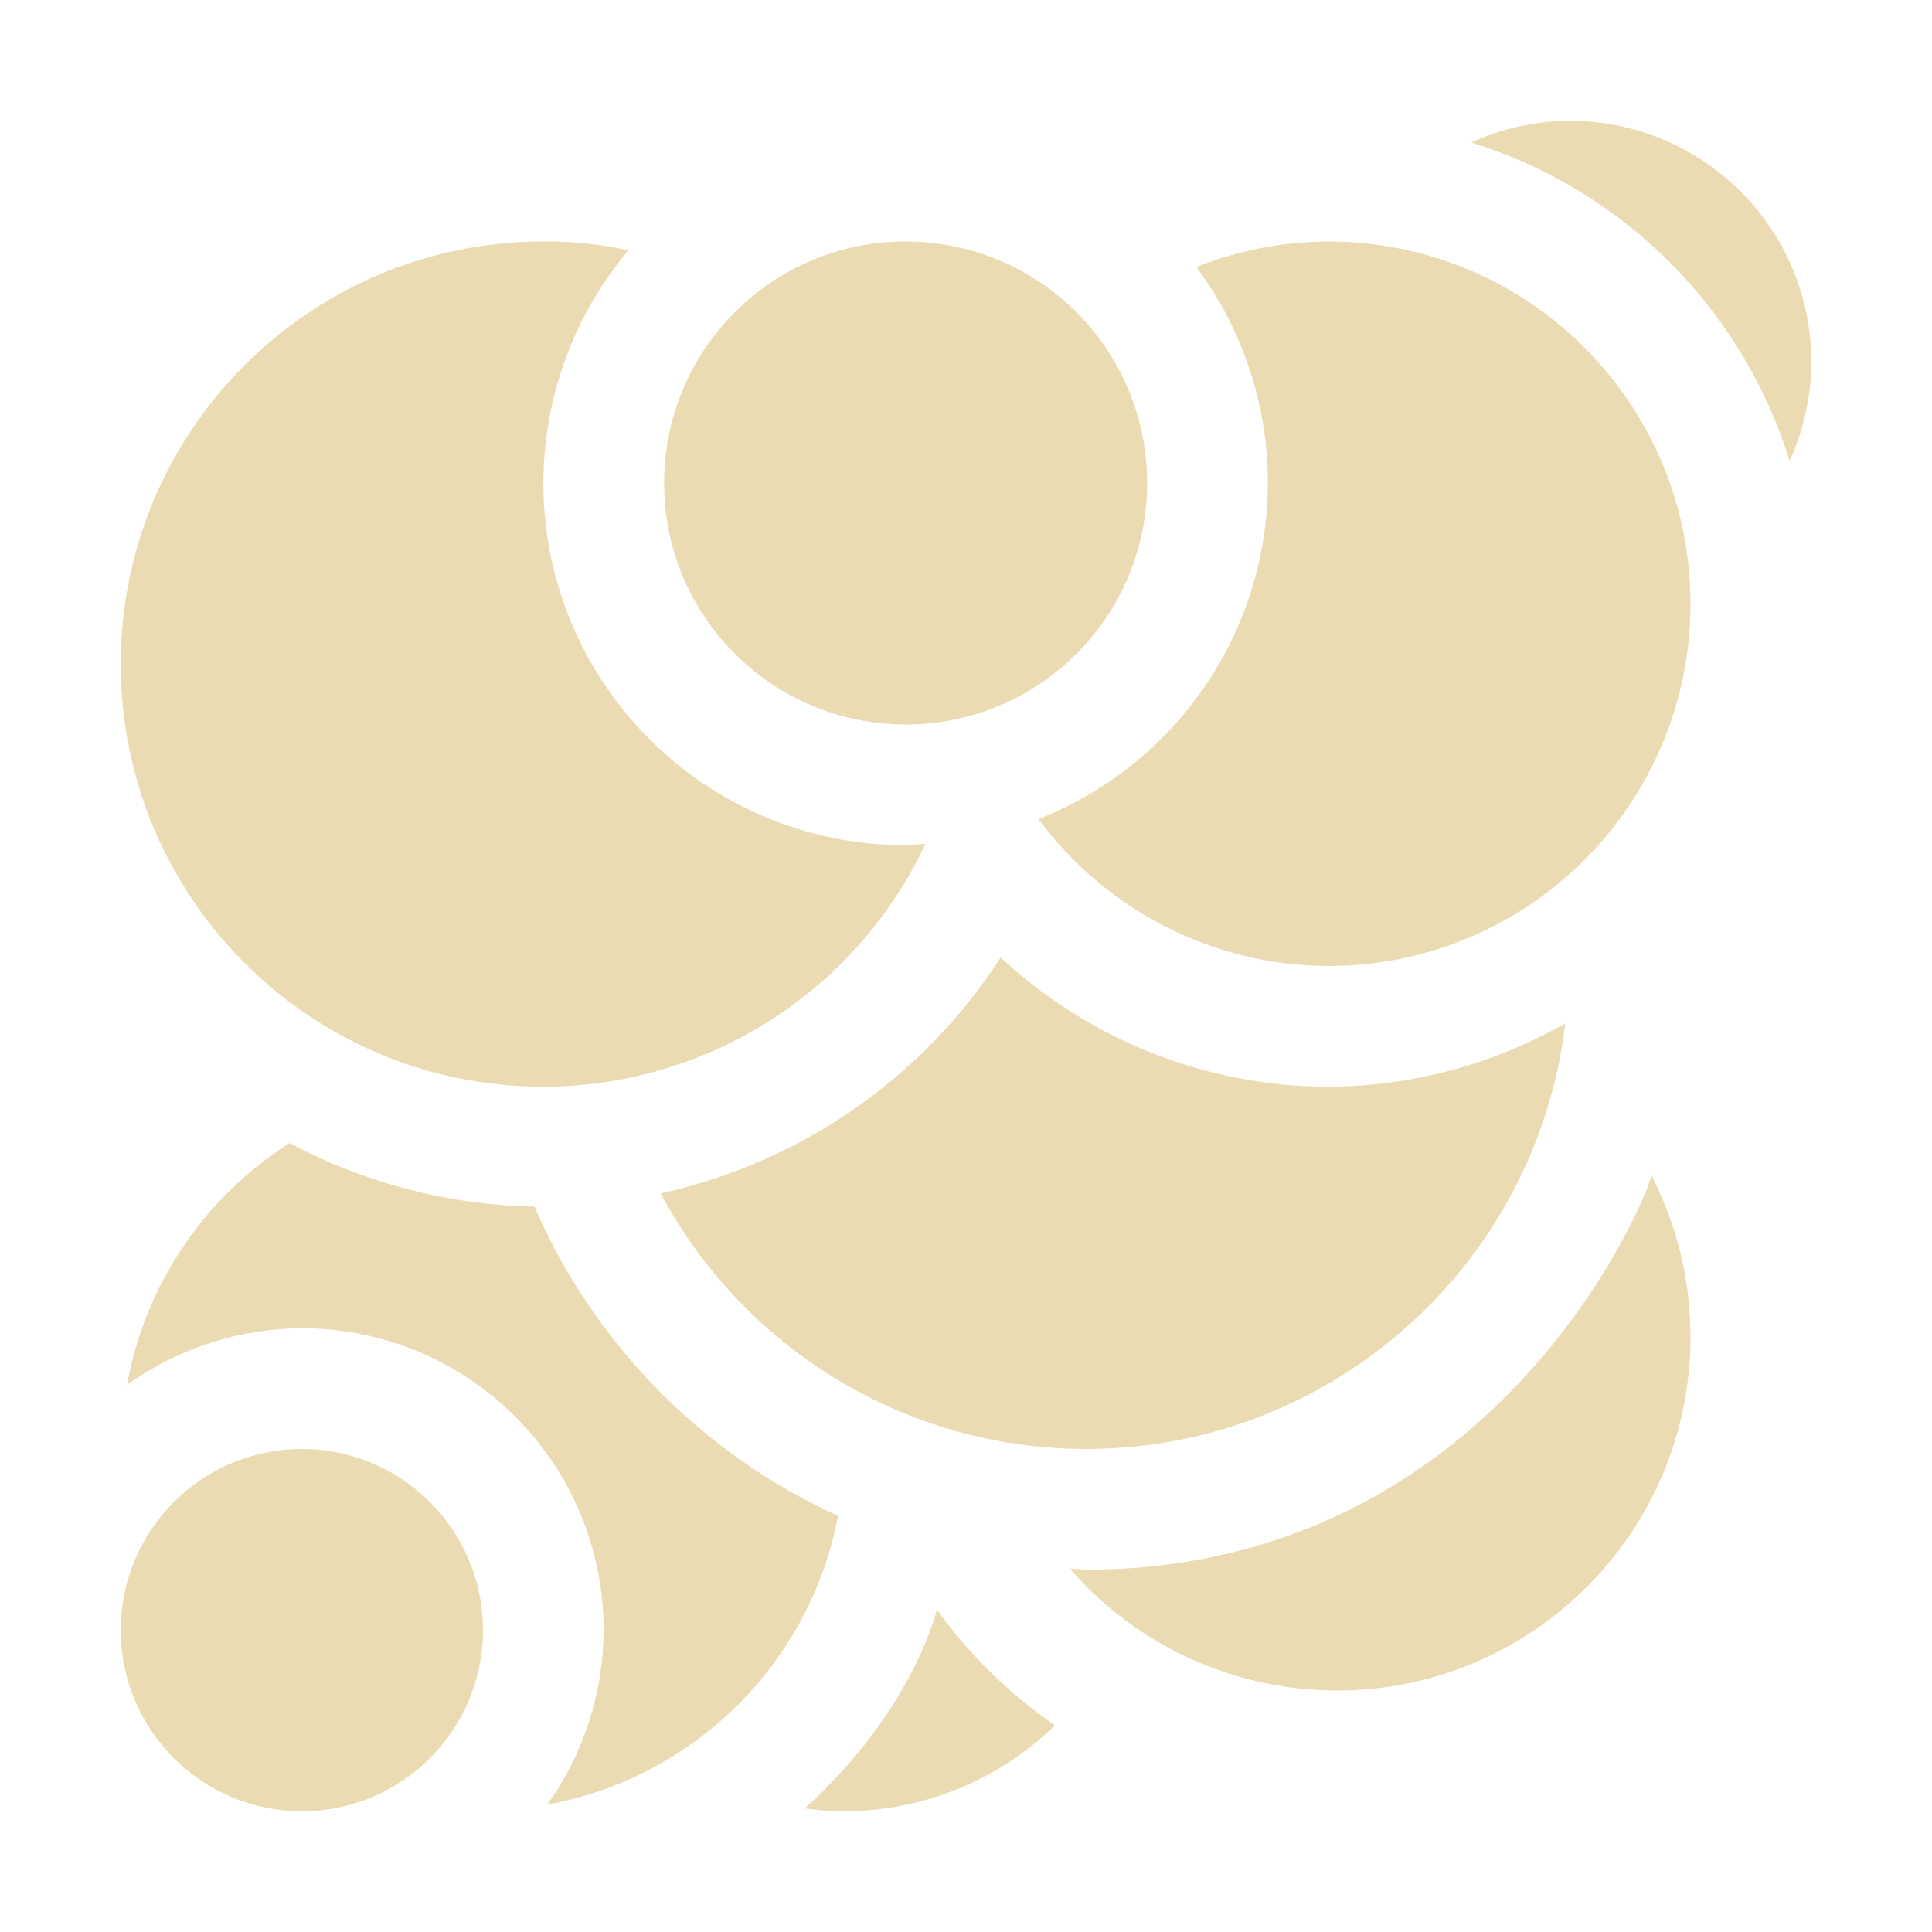 <svg width="16" height="16" version="1.1" xmlns="http://www.w3.org/2000/svg">
  <defs>
    <style id="current-color-scheme" type="text/css">.ColorScheme-Text { color:#ebdbb2; } .ColorScheme-Highlight { color:#458588; }</style>
  </defs>
  <path class="ColorScheme-Text" d="m13 1c-0.282 0.002-0.56 0.063-0.816 0.18 1.26 0.39 2.246 1.377 2.637 2.637 0.117-0.256 0.178-0.535 0.18-0.816 0-1.105-0.895-2-2-2zm-8.5 1c-1.933 0-3.5 1.567-3.5 3.5s1.567 3.5 3.5 3.5c1.355-0.002 2.588-0.785 3.164-2.012-0.055 0.005-0.109 0.009-0.164 0.012-1.657 0-3-1.343-3-3 1e-3 -0.706 0.251-1.388 0.705-1.928-0.409-0.084-0.705-0.072-0.705-0.072zm3 0c-1.105 0-2 0.895-2 2s0.895 2 2 2 2-0.895 2-2-0.895-2-2-2zm3.5 0c-0.374 0.001-0.744 0.073-1.092 0.211 0.384 0.517 0.592 1.145 0.592 1.789-0.003 1.23-0.756 2.333-1.9 2.783 0.563 0.761 1.452 1.214 2.4 1.217 1.657 0 3-1.343 3-3 0-1.657-1.343-3-3-3zm-2.713 5.93c-0.644 0.997-1.657 1.699-2.816 1.953 0.673 1.26 2.001 2.117 3.529 2.117 2.022-0.004 3.723-1.517 3.963-3.525-0.598 0.341-1.274 0.522-1.963 0.525-1.022-0.002-1.986-0.395-2.713-1.07zm-5.889 1.537c-0.709 0.45-1.197 1.176-1.346 2.002 0.422-0.303 0.928-0.467 1.447-0.469 1.381 0 2.5 1.119 2.5 2.5-0.002 0.518-0.165 1.024-0.467 1.445 1.22-0.223 2.177-1.173 2.408-2.391-1.126-0.513-2.021-1.425-2.514-2.561-0.709-0.014-1.404-0.194-2.029-0.527zm6.602 3.533c-0.047-0.003-0.094-0.006-0.141-0.01 0.556 0.641 1.363 1.009 2.211 1.01 1.618 2.69e-4 2.93-1.312 2.93-2.93-2.6e-4 -0.465-0.111-0.924-0.324-1.338 0 0.097-1.23 3.258-4.676 3.268zm-6.5-1c-0.828 0-1.5 0.672-1.5 1.5s0.672 1.5 1.5 1.5 1.5-0.672 1.5-1.5-0.672-1.5-1.5-1.5zm4.166 2.977c0.111 0.015 0.222 0.023 0.334 0.023 0.649-0.003 1.272-0.258 1.736-0.711-0.378-0.261-0.709-0.586-0.977-0.959 0 0.004-0.198 0.838-1.094 1.646z" fill="currentColor"/>
</svg>
